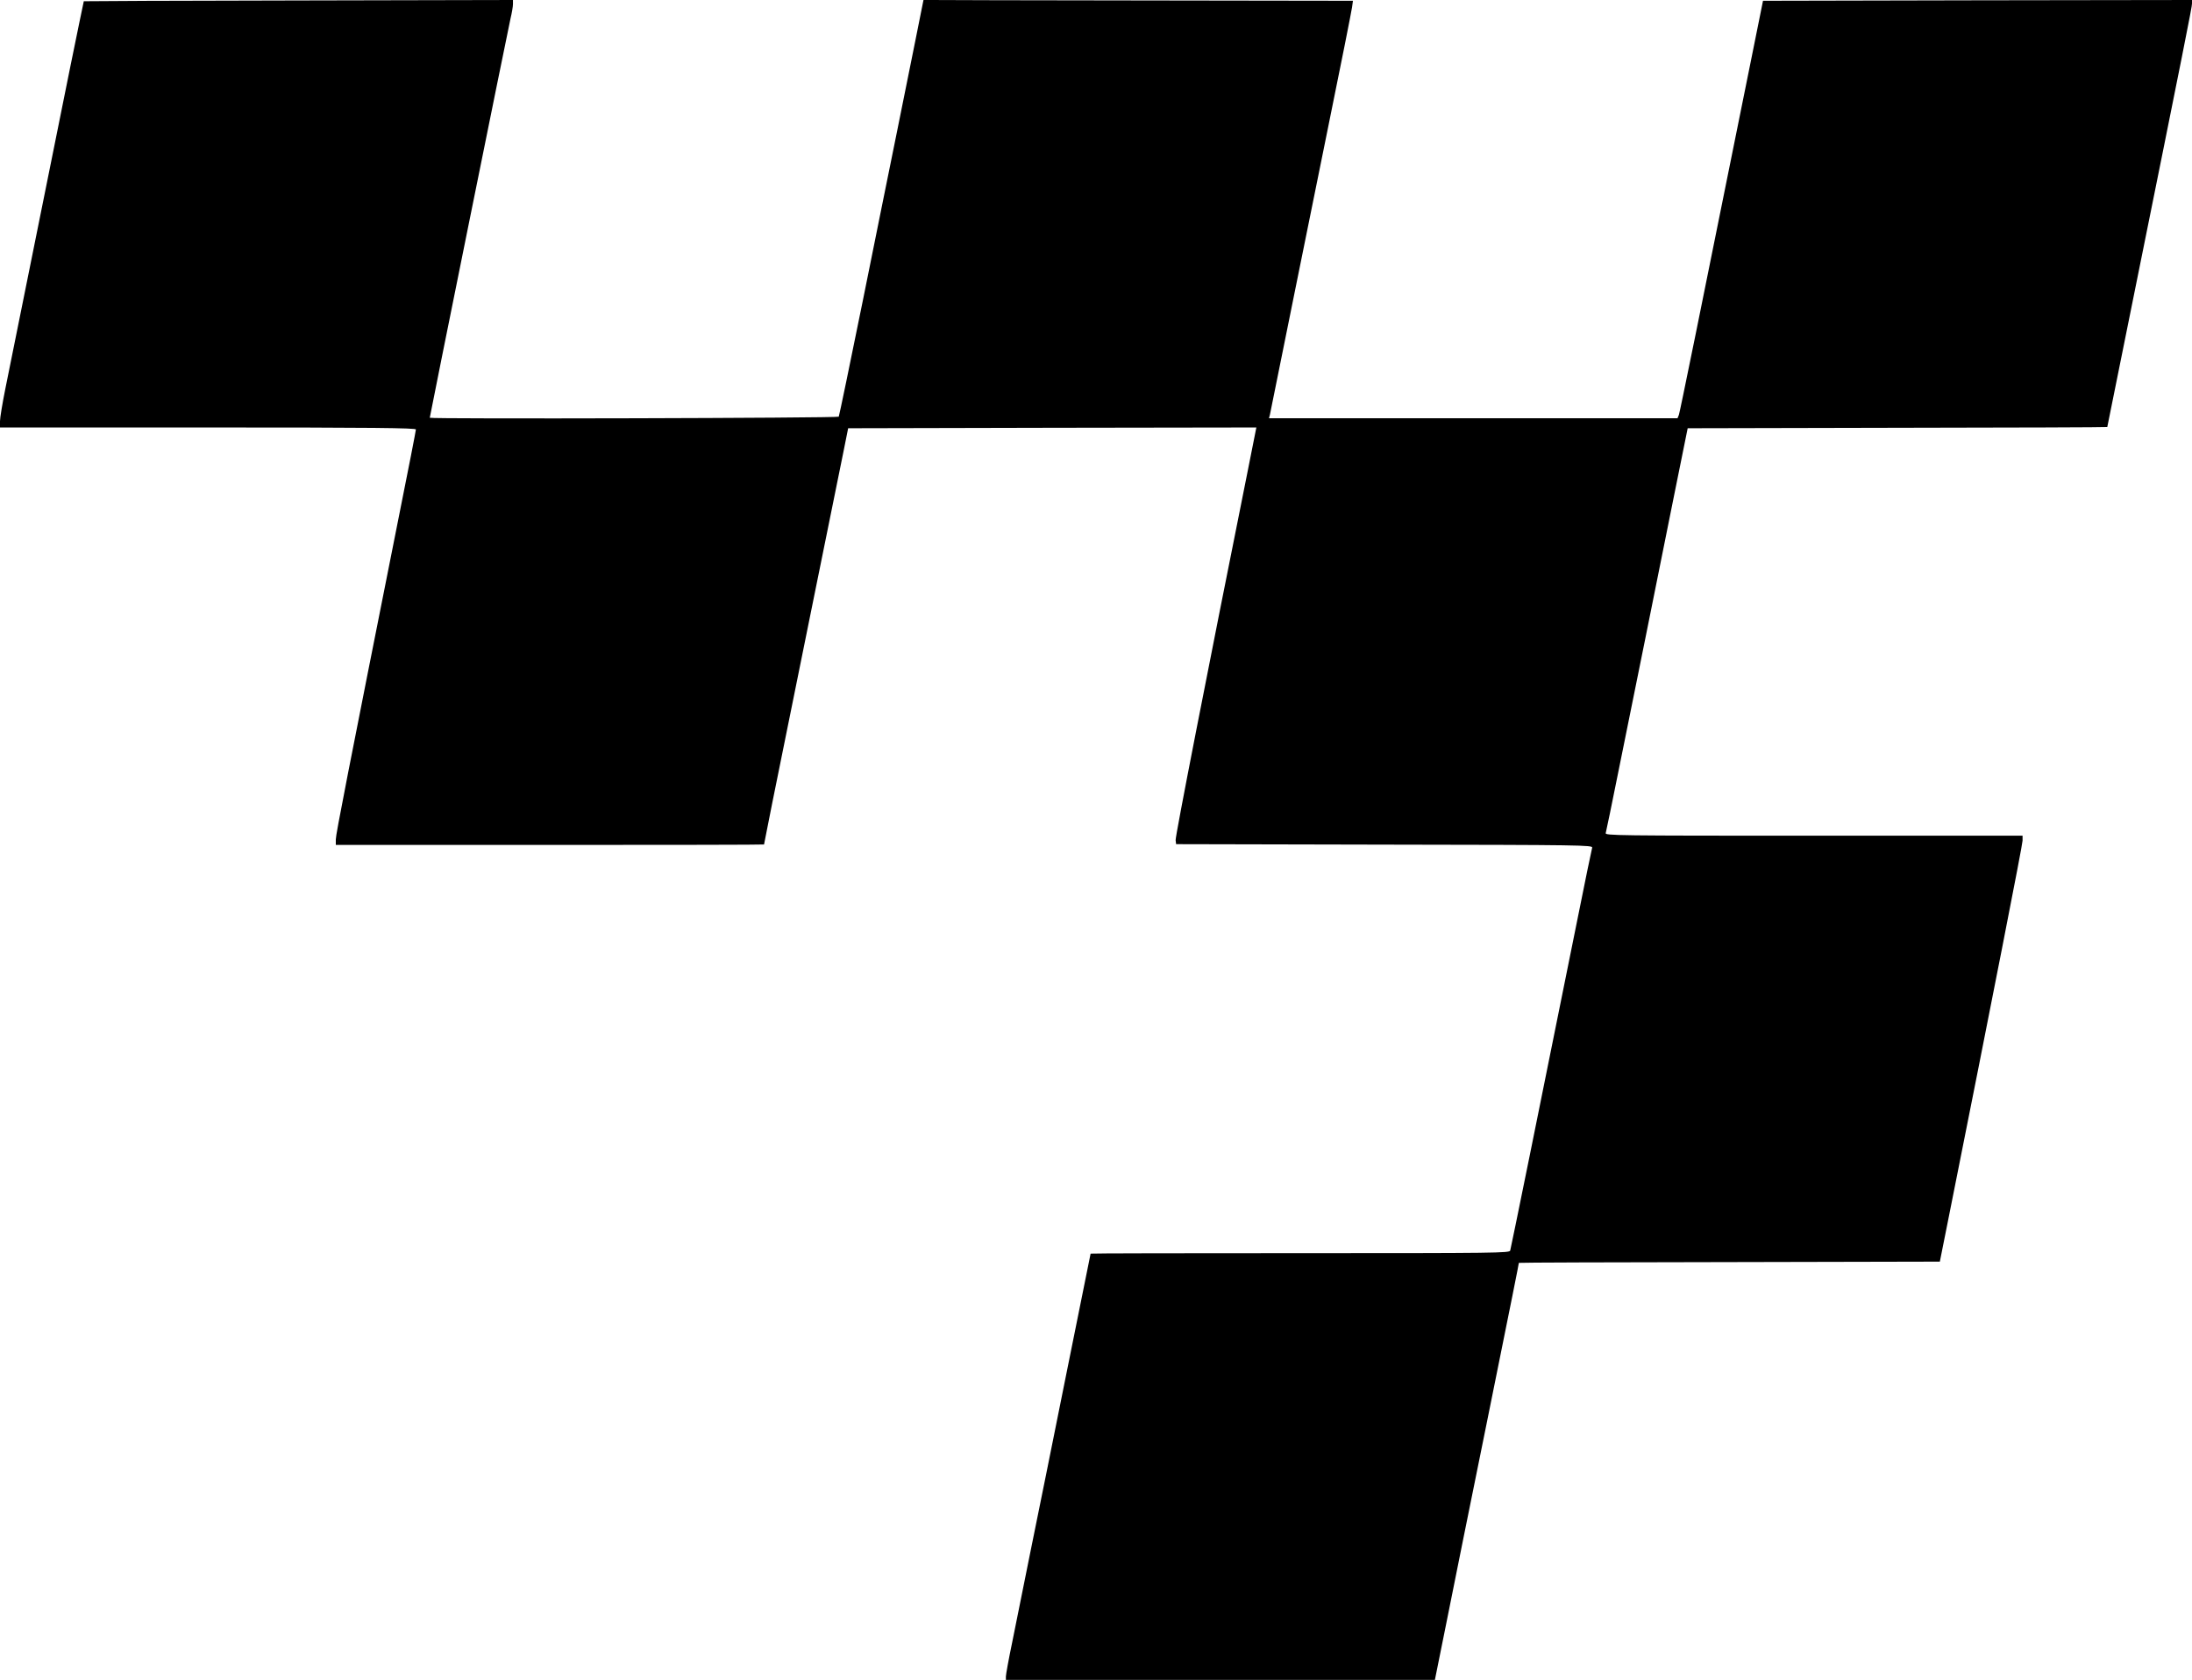 <svg xmlns="http://www.w3.org/2000/svg"
     viewBox="0 0 14230 10905"
     fill="currentColor">
      <path
            d="M6530 10883c0-12 18-112 41-222 22-111 76-376 119-591 44-214 149-736 234-1159 86-424 156-771 156-773s612-3 1359-3c1286 0 1360-1 1365-17s186-906 437-2153c49-245 92-453 95-462 5-17-65-18-1348-20l-1353-3-3-26c-3-22 203-1076 467-2392l57-287-1325 2-1325 3-27 135c-34 163-388 1916-465 2294-29 149-54 271-54 273s-625 3-1390 3H2180v-36c0-32 76-421 410-2099 61-302 110-556 110-562 0-10-277-13-1350-13H0v-41c0-22 16-118 35-212 19-95 102-507 185-917S409 669 456 435C504 201 543 9 544 8s628-4 1394-5l1392-3v27c0 15-7 57-16 94-16 70-524 2581-524 2591 0 9 2650 2 2655-7 3-5 73-343 156-752 82-409 182-900 221-1093 39-192 94-465 122-605l51-255h38c20 1 647 2 1393 3l1357 2-6 43c-3 23-73 377-157 787-162 800-293 1444-341 1684-16 82-32 160-35 173l-6 23h2652l9-22c7-20 129-619 465-2286l81-402 1393-3 1392-2v23c0 22-44 244-394 1976-86 424-156 771-156 773s-613 4-1362 5l-1362 3-93 460c-51 253-133 660-182 905-50 245-126 625-171 845-44 220-83 408-86 418-5 16 64 17 1350 17h1356v32c0 26-194 1016-484 2468l-53 265-1366 3c-752 1-1367 3-1367 5 0 6-44 227-210 1047-100 492-216 1067-258 1278l-77 382H6530Z" />
</svg>